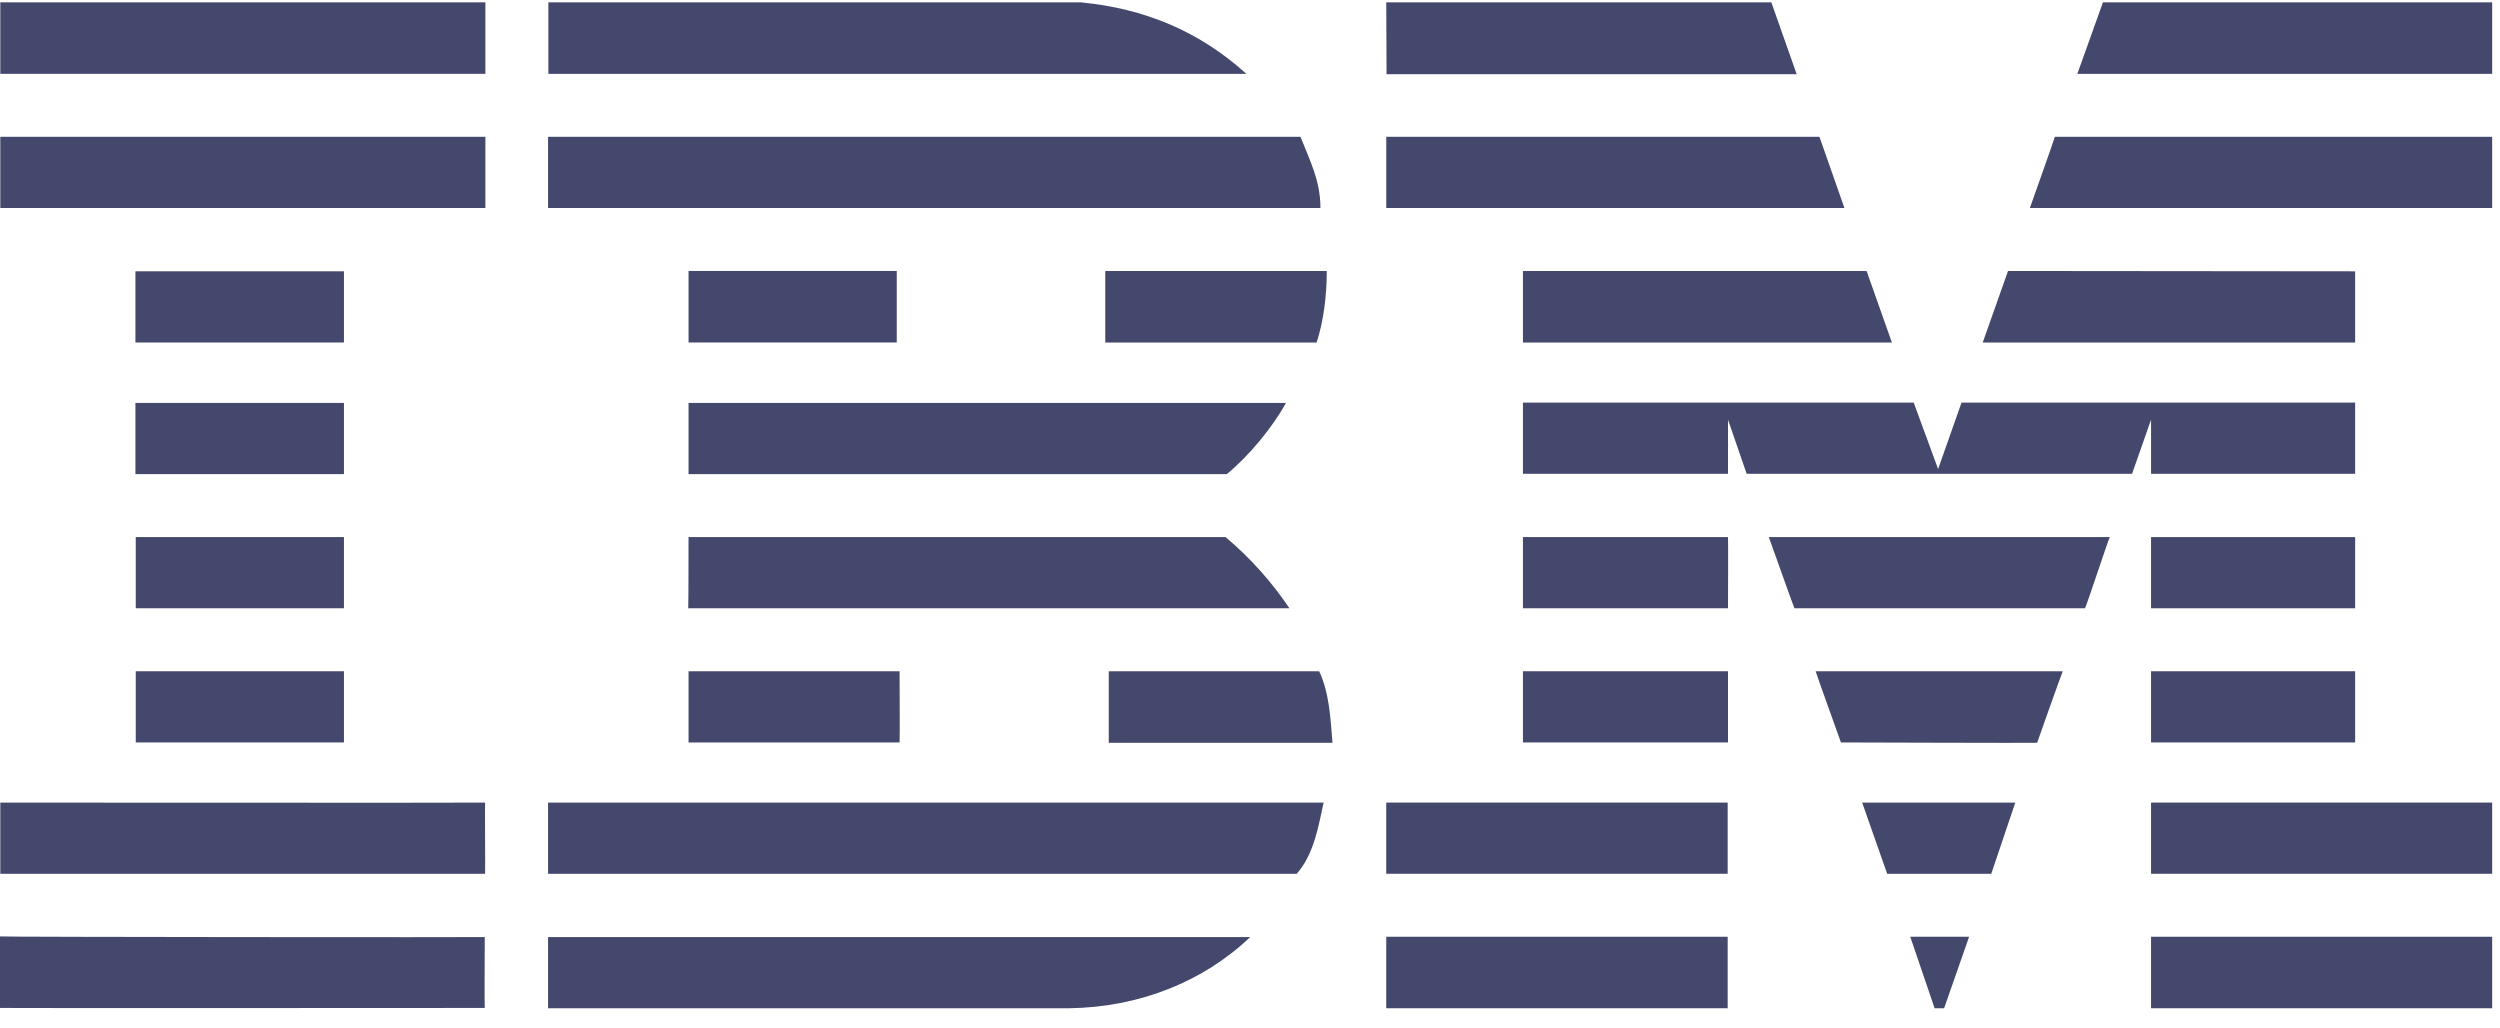 <svg width="90" height="37" viewBox="0 0 90 37" fill="none" xmlns="http://www.w3.org/2000/svg">
<path fill-rule="evenodd" clip-rule="evenodd" d="M89.718 2.659H74.784L75.706 0.084H89.718V2.659Z" fill="#44486C"/>
<path fill-rule="evenodd" clip-rule="evenodd" d="M49.905 0.084H63.768L64.68 2.67C64.691 2.67 49.916 2.67 49.916 2.67C49.916 2.659 49.905 0.084 49.905 0.084Z" fill="#44486C"/>
<path fill-rule="evenodd" clip-rule="evenodd" d="M38.901 0.084C41.191 0.301 43.173 1.121 44.87 2.659H19.741V0.084L38.901 0.084Z" fill="#44486C"/>
<rect x="0.011" y="0.084" width="17.463" height="2.574" fill="#44486C"/>
<path fill-rule="evenodd" clip-rule="evenodd" d="M89.718 7.489H73.075C73.075 7.489 73.986 4.925 73.975 4.925H89.718V7.489H89.718Z" fill="#44486C"/>
<path fill-rule="evenodd" clip-rule="evenodd" d="M66.4 7.489H49.905V4.925H65.5L66.4 7.489Z" fill="#44486C"/>
<path fill-rule="evenodd" clip-rule="evenodd" d="M46.818 4.925C47.148 5.768 47.536 6.497 47.536 7.489H19.73V4.925H46.818Z" fill="#44486C"/>
<rect x="0.011" y="4.925" width="17.463" height="2.563" fill="#44486C"/>
<path fill-rule="evenodd" clip-rule="evenodd" d="M71.378 12.33L72.289 9.755L84.785 9.767V12.33H71.378Z" fill="#44486C"/>
<path fill-rule="evenodd" clip-rule="evenodd" d="M67.197 9.755L68.108 12.33H54.826V9.755H67.197Z" fill="#44486C"/>
<path fill-rule="evenodd" clip-rule="evenodd" d="M47.764 9.755C47.764 10.644 47.65 11.555 47.399 12.33H39.79V9.755H47.764Z" fill="#44486C"/>
<rect x="4.875" y="9.767" width="7.507" height="2.563" fill="#44486C"/>
<rect x="24.788" y="9.755" width="7.495" height="2.574" fill="#44486C"/>
<path fill-rule="evenodd" clip-rule="evenodd" d="M62.208 15.109V17.057H54.826V14.494H68.894L69.772 16.886L70.615 14.494H84.785V17.057H77.438V15.109L76.754 17.057H62.88L62.208 15.109Z" fill="#44486C"/>
<path fill-rule="evenodd" clip-rule="evenodd" d="M24.788 14.505H46.294C45.827 15.36 44.973 16.408 44.164 17.069H24.788C24.788 17.057 24.788 14.505 24.788 14.505Z" fill="#44486C"/>
<rect x="4.875" y="14.505" width="7.507" height="2.563" fill="#44486C"/>
<rect x="77.438" y="19.335" width="7.347" height="2.563" fill="#44486C"/>
<path fill-rule="evenodd" clip-rule="evenodd" d="M62.208 19.335H54.826V21.898H62.208C62.208 21.898 62.219 19.335 62.208 19.335Z" fill="#44486C"/>
<path fill-rule="evenodd" clip-rule="evenodd" d="M75.957 19.335C75.923 19.335 75.091 21.898 75.057 21.898H64.6C64.588 21.898 63.677 19.324 63.677 19.335H75.957Z" fill="#44486C"/>
<path fill-rule="evenodd" clip-rule="evenodd" d="M24.787 19.335H44.118C45.007 20.076 45.804 20.976 46.419 21.898C46.454 21.898 24.776 21.898 24.776 21.898C24.787 21.898 24.787 19.335 24.787 19.335Z" fill="#44486C"/>
<path fill-rule="evenodd" clip-rule="evenodd" d="M12.382 21.898V19.335H4.887V21.898C4.887 21.898 12.371 21.898 12.382 21.898Z" fill="#44486C"/>
<rect x="77.438" y="24.165" width="7.347" height="2.563" fill="#44486C"/>
<rect x="54.826" y="24.165" width="7.382" height="2.563" fill="#44486C"/>
<path fill-rule="evenodd" clip-rule="evenodd" d="M73.337 26.74C73.337 26.728 74.248 24.165 74.26 24.165H65.363C65.352 24.165 66.274 26.728 66.274 26.728C66.274 26.728 73.337 26.751 73.337 26.74Z" fill="#44486C"/>
<path fill-rule="evenodd" clip-rule="evenodd" d="M24.788 26.728C24.788 26.74 24.788 24.165 24.788 24.165H32.385C32.385 24.165 32.397 26.728 32.385 26.728H24.788Z" fill="#44486C"/>
<path fill-rule="evenodd" clip-rule="evenodd" d="M47.49 24.165C47.855 24.94 47.9 25.863 47.969 26.74H39.915V24.165H47.49Z" fill="#44486C"/>
<rect x="4.887" y="24.165" width="7.495" height="2.563" fill="#44486C"/>
<rect x="77.438" y="28.893" width="12.28" height="2.563" fill="#44486C"/>
<rect x="49.905" y="28.893" width="12.291" height="2.563" fill="#44486C"/>
<path fill-rule="evenodd" clip-rule="evenodd" d="M71.685 31.456H67.938L67.038 28.893H72.551L71.685 31.456Z" fill="#44486C"/>
<path fill-rule="evenodd" clip-rule="evenodd" d="M0.011 28.893V31.456H17.463C17.474 31.456 17.451 28.893 17.463 28.893C17.463 28.904 -0.011 28.893 0.011 28.893Z" fill="#44486C"/>
<path fill-rule="evenodd" clip-rule="evenodd" d="M47.65 28.893C47.467 29.736 47.297 30.772 46.681 31.456H46.453H19.73V28.893H47.65Z" fill="#44486C"/>
<path fill-rule="evenodd" clip-rule="evenodd" d="M69.988 36.297H69.646L68.769 33.723H70.888L69.988 36.297Z" fill="#44486C"/>
<rect x="77.438" y="33.723" width="12.28" height="2.574" fill="#44486C"/>
<path fill-rule="evenodd" clip-rule="evenodd" d="M19.73 36.297V33.734C19.73 33.734 44.938 33.734 45.007 33.734C43.309 35.352 40.997 36.263 38.491 36.297H19.73Z" fill="#44486C"/>
<rect x="49.905" y="33.723" width="12.291" height="2.574" fill="#44486C"/>
<path fill-rule="evenodd" clip-rule="evenodd" d="M17.451 33.734C17.451 33.734 17.44 36.286 17.451 36.286C17.463 36.286 0.011 36.297 0 36.286V33.711C0 33.734 17.451 33.745 17.451 33.734Z" fill="#44486C"/>
</svg>
